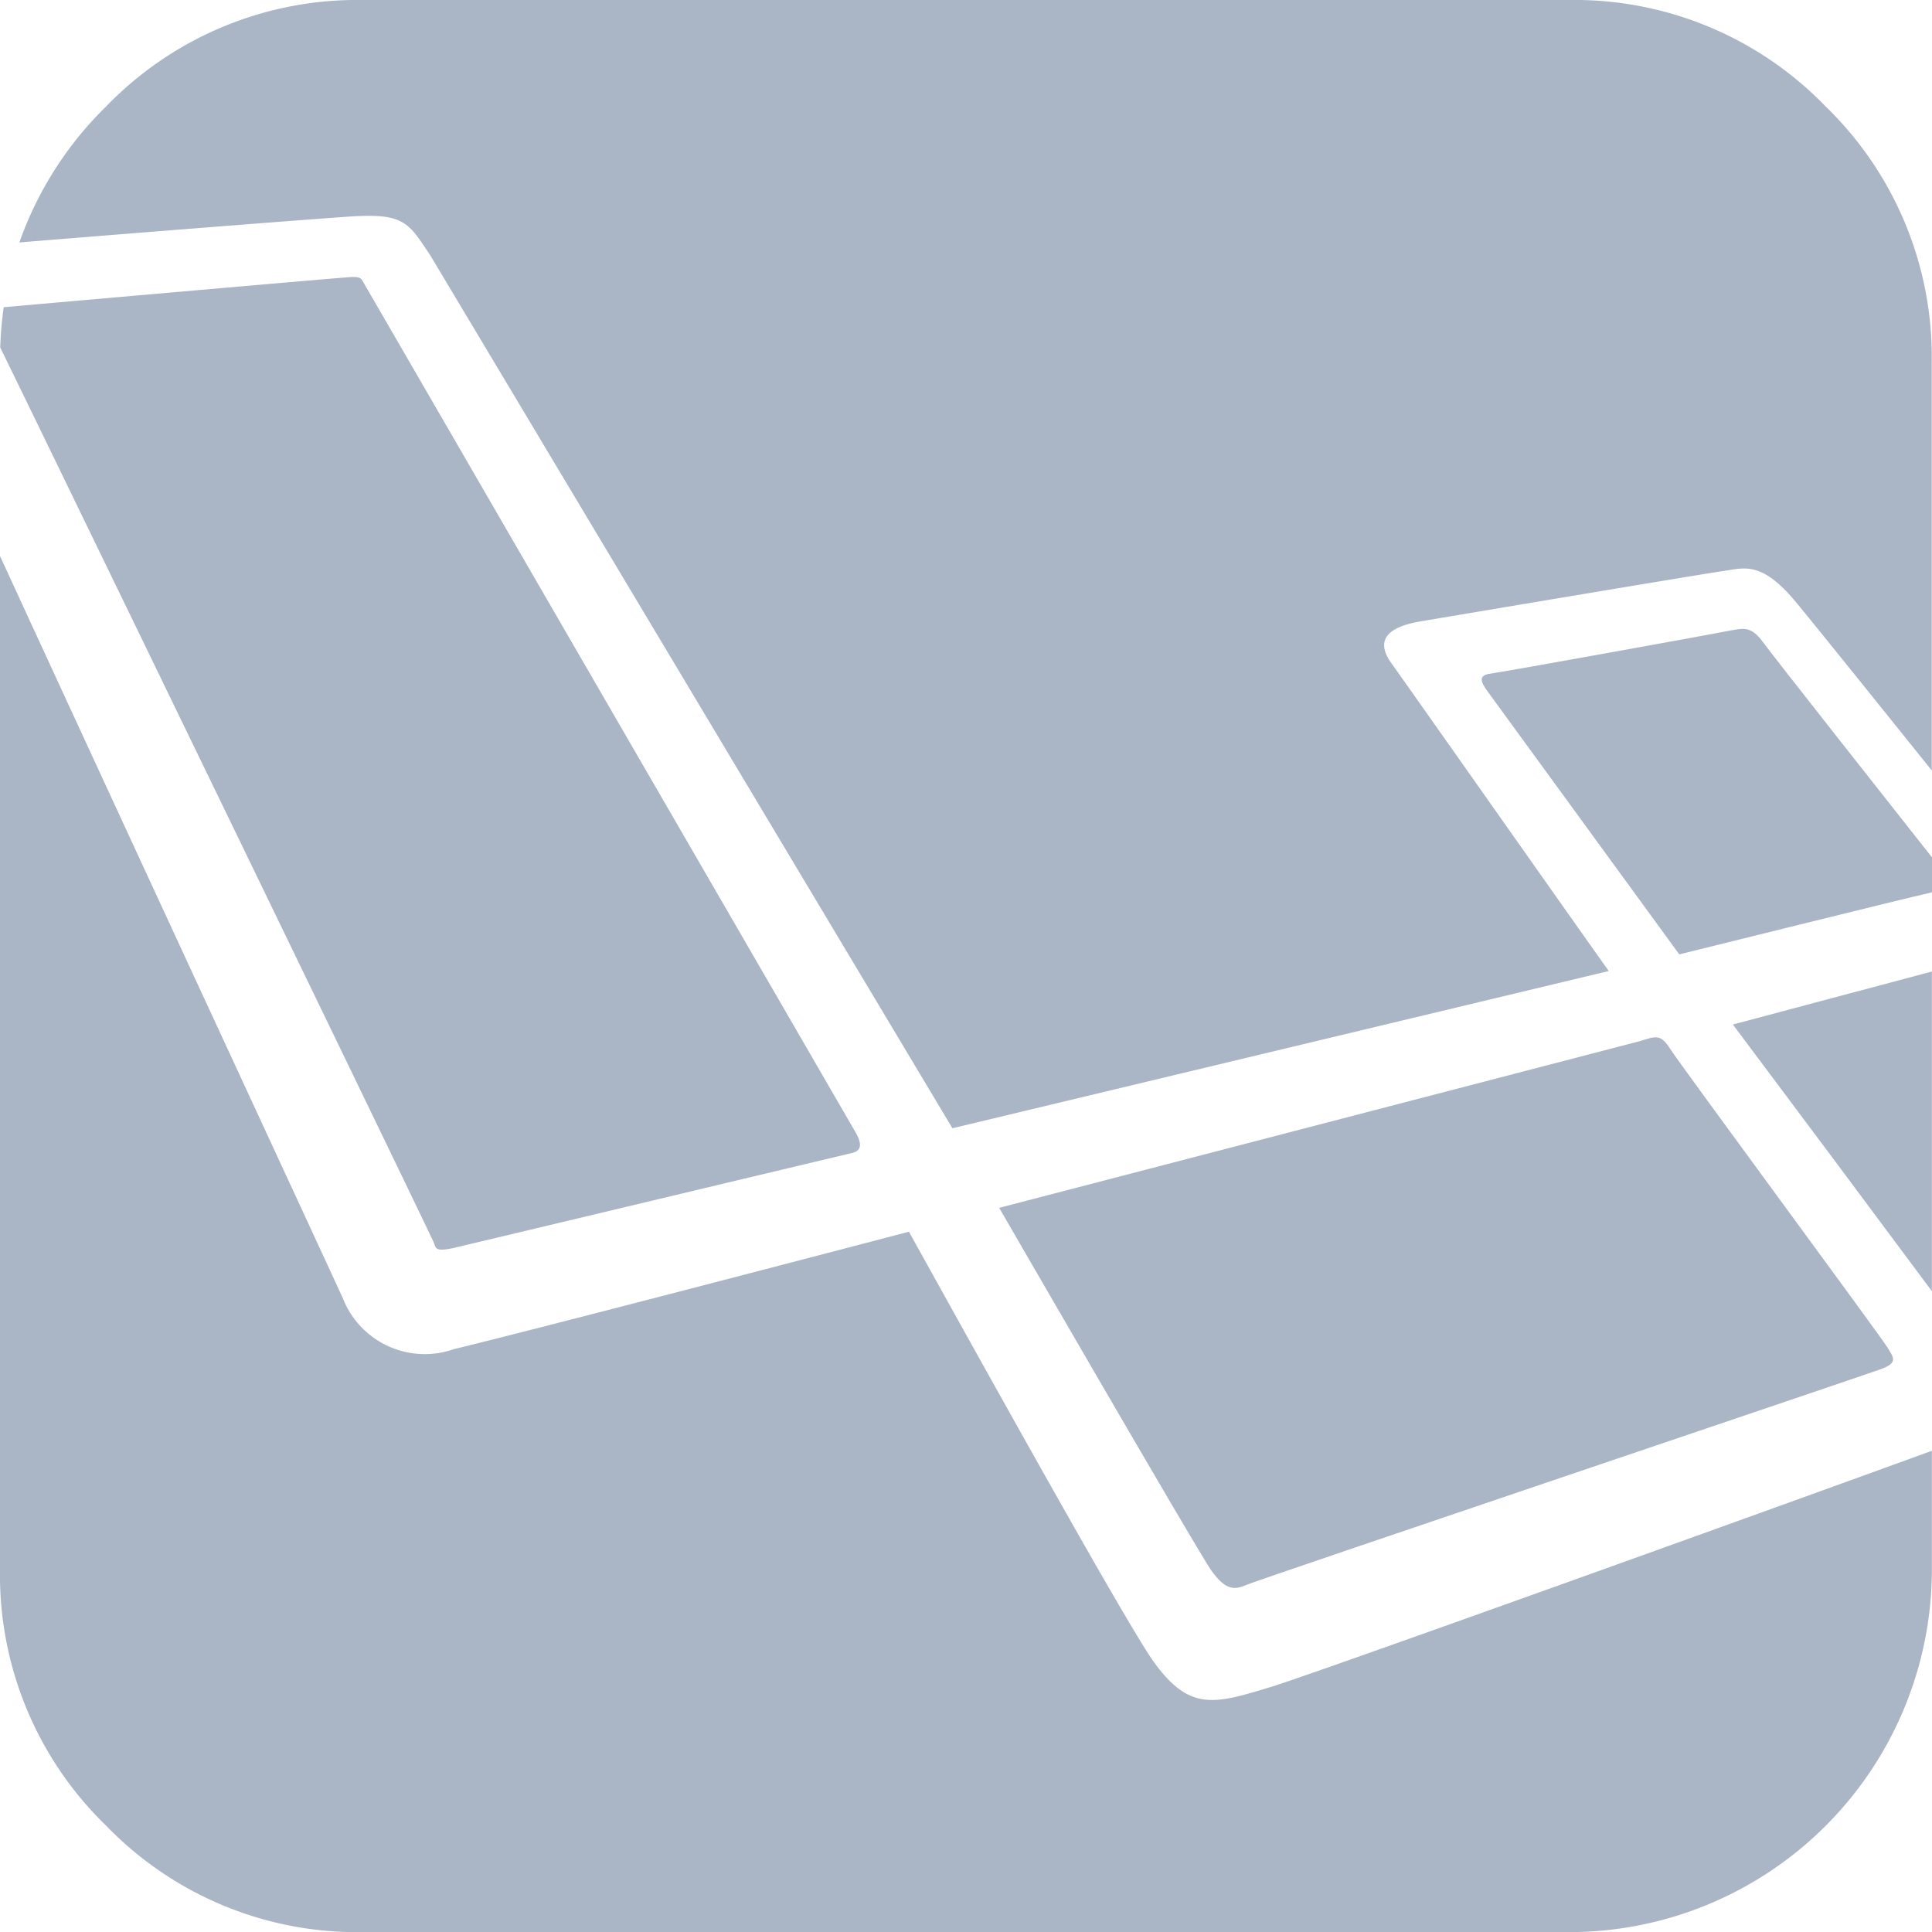 <svg xmlns="http://www.w3.org/2000/svg" width="15.778" height="15.778" viewBox="0 0 15.778 15.778">
  <g id="laravel" opacity="0.7">
    <path id="Path_302" data-name="Path 302" d="M134.144,90.985c.123.178.2.164.294.123s5.026-1.705,5.177-1.76.1-.1.055-.178-1.692-2.308-1.774-2.438-.123-.1-.253-.062l-5.227,1.36S134.021,90.807,134.144,90.985Zm5.889-2.273V86.1l-1.625.433C138.851,87.124,139.544,88.052,140.034,88.712Zm-1.63-5.4c-.081.018-1.864.341-1.974.355s-.073.077-.029.139l1.57,2.154s1.919-.476,2.036-.5l.028-.007v-.285c-.349-.442-1.3-1.647-1.381-1.759C138.554,83.273,138.484,83.3,138.4,83.313Z" transform="translate(-124.256 -78.166)" fill="#8696ae"/>
    <path id="Path_303" data-name="Path 303" d="M5.336,1.765c.386-.018.422.07.591.322l4.263,7.127,5.36-1.284c-.3-.421-1.645-2.333-1.776-2.515-.146-.205,0-.3.242-.341s2.289-.385,2.465-.41.315-.088.6.256c.146.176.642.793,1.107,1.372V2.958a2.85,2.85,0,0,0-.868-2.09A2.85,2.85,0,0,0,15.231,0H5.37A2.85,2.85,0,0,0,3.28.868,2.905,2.905,0,0,0,2.57,1.98c.966-.079,2.5-.2,2.766-.216Z" transform="translate(-2.412 0)" fill="#8696ae"/>
    <path id="Path_304" data-name="Path 304" d="M10.372,82.89c-.452.137-.655.2-.949-.206-.221-.308-1.413-2.456-2-3.514-1.107.29-3.132.818-3.716.959a.719.719,0,0,1-.907-.415c-.066-.148-1.737-3.751-2.8-6.062v8.28a2.85,2.85,0,0,0,.868,2.09,2.85,2.85,0,0,0,2.09.868h9.861a2.963,2.963,0,0,0,2.958-2.958v-.973C14.567,81.4,10.677,82.8,10.372,82.89Z" transform="translate(0 -69.111)" fill="#8696ae"/>
    <path id="Path_305" data-name="Path 305" d="M3.765,44.624c.16-.037,3.163-.755,3.227-.769s.105-.05.037-.169l-4-6.908C2.99,36.715,3,36.694,2.9,36.7s-2.314.2-2.829.246a3.146,3.146,0,0,0-.028.329c.523,1.071,3.525,7.263,3.542,7.313s.018.073.178.037Z" transform="translate(-0.041 -34.437)" fill="#8696ae"/>
  </g>
</svg>
